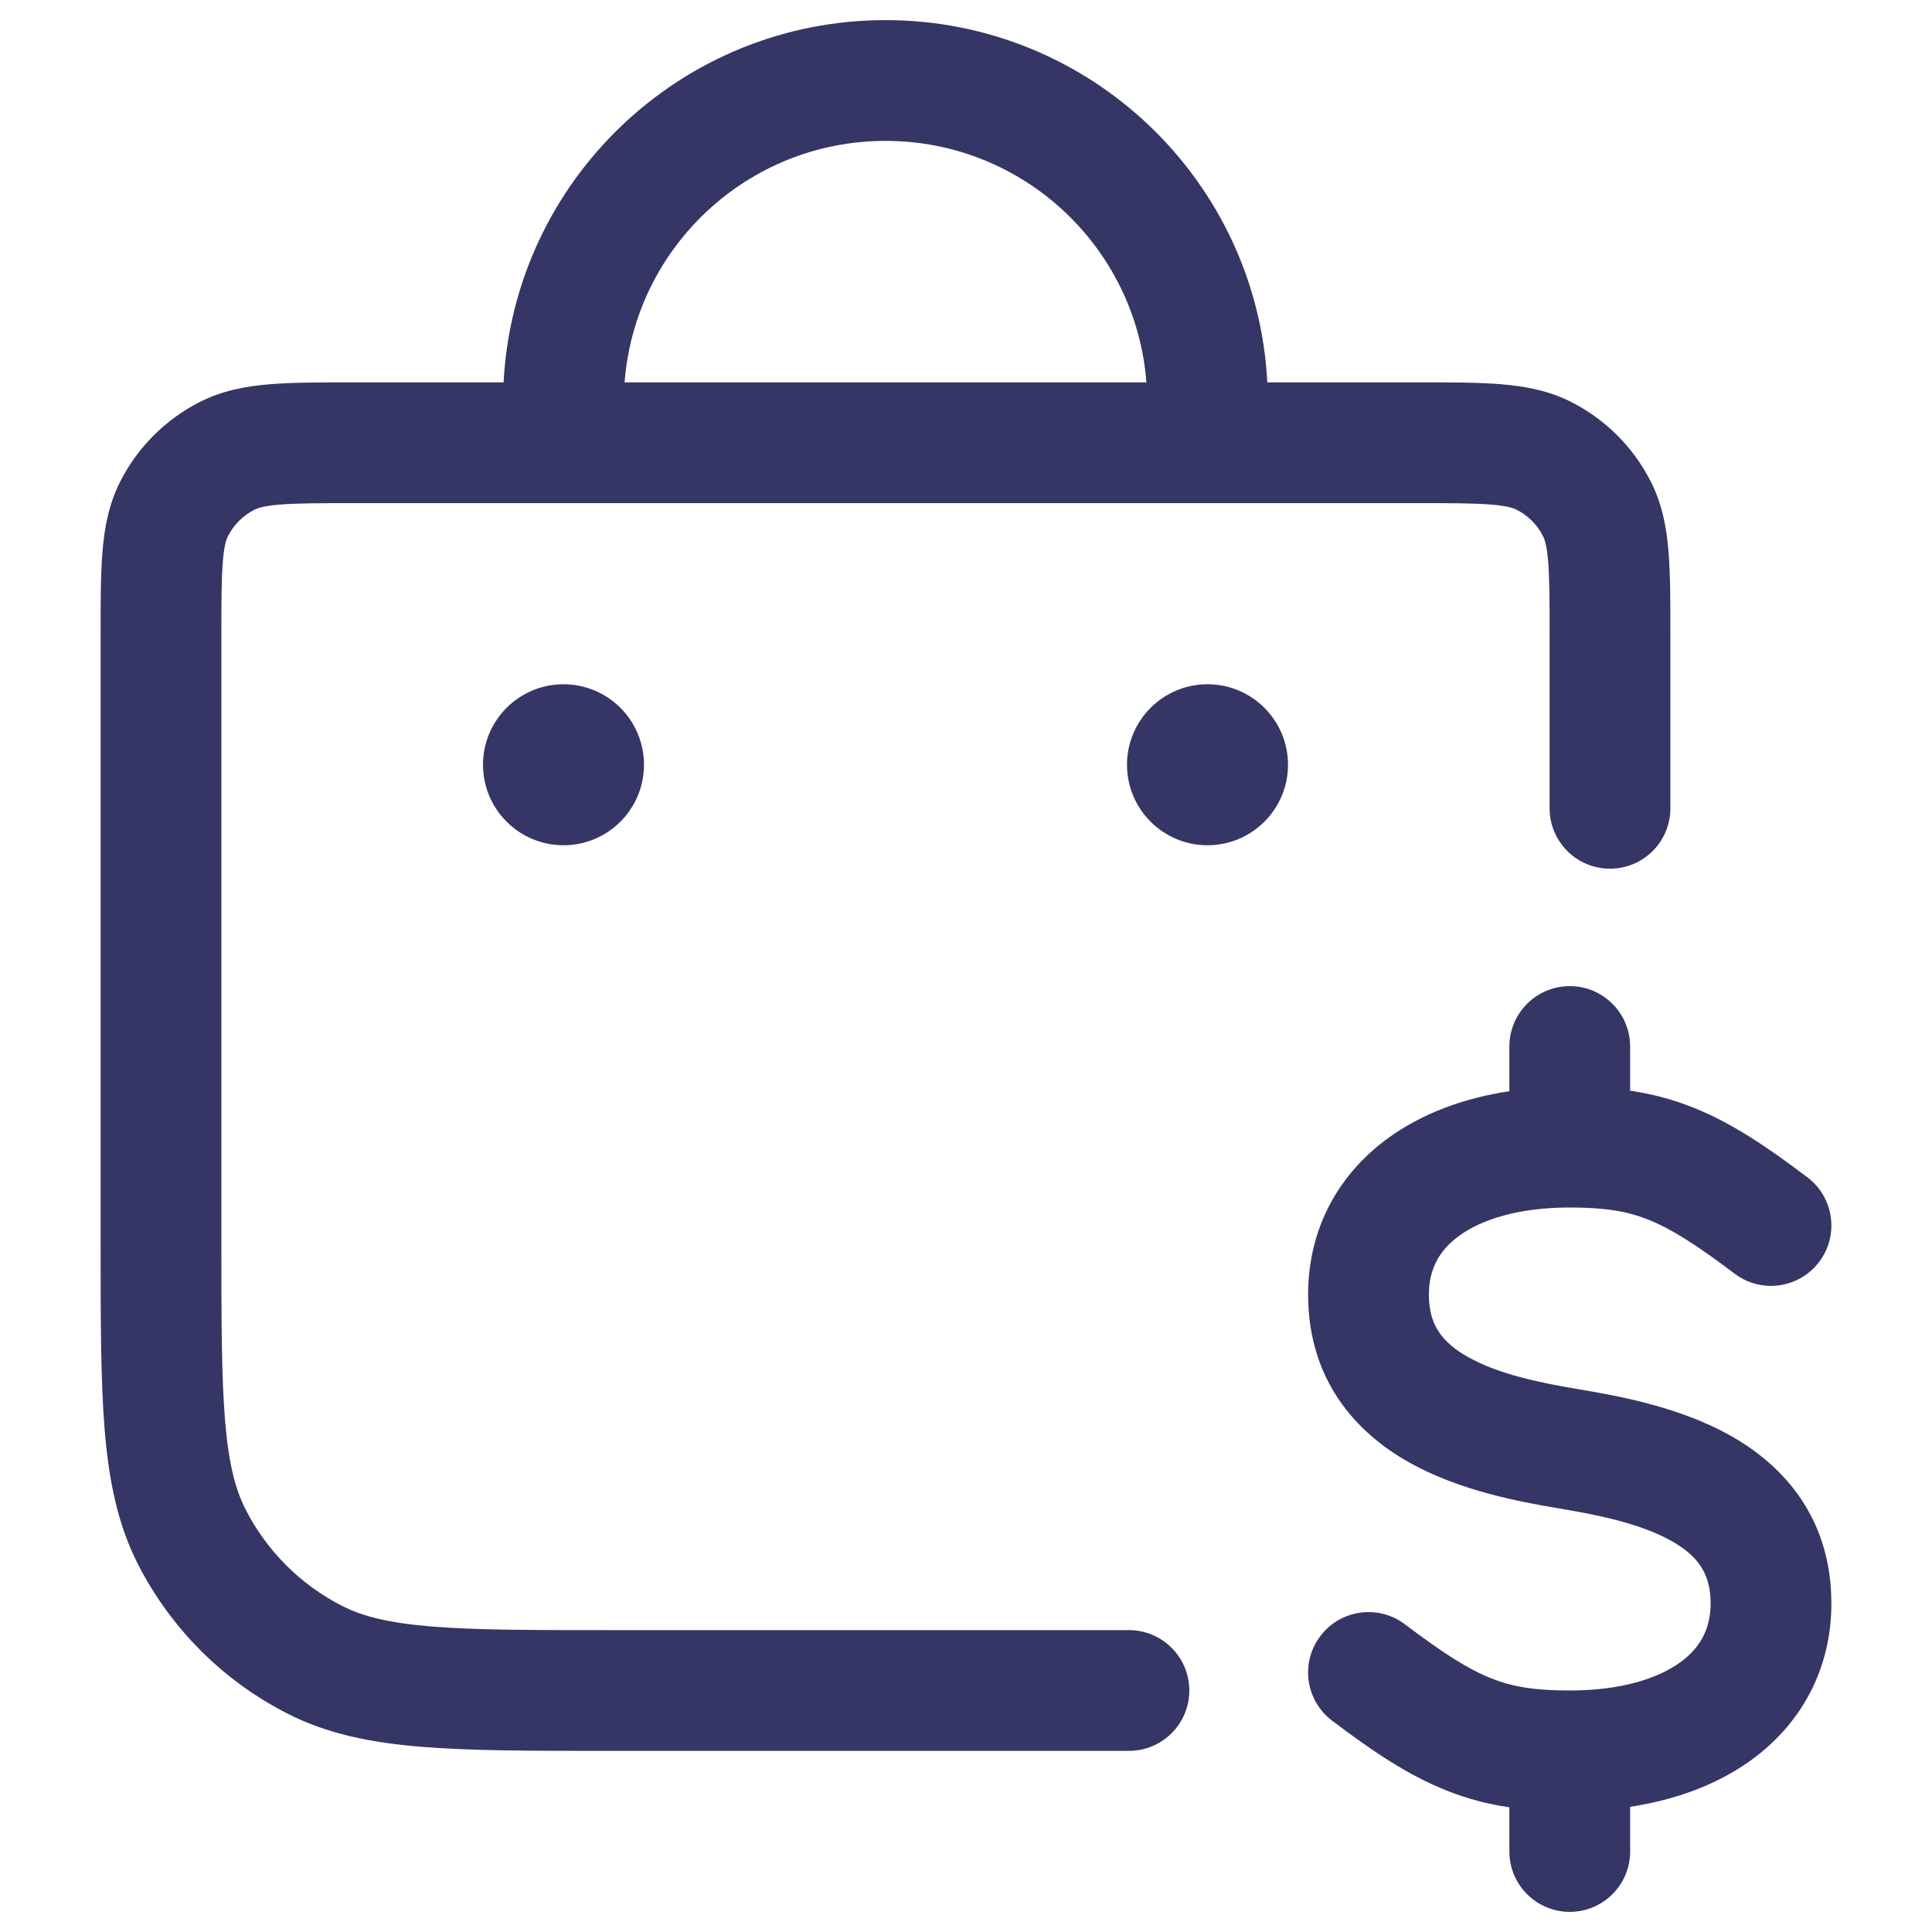 <svg width="24" height="24" viewBox="0 0 24 24" fill="none" xmlns="http://www.w3.org/2000/svg">
<path fill-rule="evenodd" clip-rule="evenodd" d="M11 0.25C8.46 0.25 6.386 2.243 6.256 4.75L4.371 4.75C3.976 4.75 3.635 4.75 3.354 4.773C3.057 4.797 2.762 4.851 2.479 4.995C2.055 5.211 1.711 5.555 1.495 5.979C1.351 6.262 1.297 6.557 1.273 6.854C1.25 7.135 1.25 7.476 1.25 7.871V15.433C1.25 16.385 1.25 17.146 1.3 17.76C1.352 18.39 1.46 18.932 1.713 19.43C2.121 20.229 2.771 20.88 3.571 21.287C4.068 21.541 4.61 21.648 5.24 21.7C5.854 21.75 6.615 21.75 7.567 21.75H14.024C14.438 21.75 14.774 21.414 14.774 21C14.774 20.586 14.438 20.25 14.024 20.25H7.6C6.608 20.25 5.908 20.25 5.362 20.205C4.825 20.161 4.503 20.078 4.252 19.95C3.734 19.687 3.313 19.266 3.05 18.749C2.922 18.498 2.839 18.175 2.795 17.638C2.751 17.092 2.75 16.393 2.75 15.4V7.9C2.75 7.468 2.751 7.189 2.768 6.976C2.785 6.772 2.813 6.697 2.832 6.66C2.904 6.519 3.018 6.404 3.16 6.332C3.197 6.313 3.272 6.285 3.476 6.268C3.688 6.251 3.968 6.25 4.4 6.25H16L16.015 6.25H17.6C18.032 6.25 18.312 6.251 18.524 6.268C18.728 6.285 18.803 6.313 18.84 6.332C18.982 6.404 19.096 6.518 19.168 6.66C19.187 6.697 19.215 6.772 19.232 6.976C19.249 7.188 19.25 7.468 19.25 7.9V10.041C19.25 10.456 19.586 10.791 20 10.791C20.414 10.791 20.75 10.456 20.75 10.041V7.871C20.75 7.476 20.75 7.135 20.727 6.854C20.703 6.557 20.649 6.262 20.505 5.979C20.289 5.555 19.945 5.211 19.521 4.995C19.238 4.851 18.943 4.797 18.646 4.773C18.365 4.75 18.024 4.75 17.629 4.75L15.743 4.75C15.614 2.243 13.54 0.25 11 0.25ZM11 1.75C12.711 1.75 14.113 3.072 14.241 4.75H7.759C7.887 3.072 9.289 1.75 11 1.75Z" fill="#353566"/>
<path d="M7 8.5C6.448 8.5 6 8.948 6 9.5C6 10.052 6.448 10.5 7 10.5C7.552 10.5 8 10.052 8 9.5C8 8.948 7.552 8.5 7 8.5Z" fill="#353566"/>
<path d="M14 9.5C14 8.948 14.448 8.5 15 8.5C15.552 8.5 16 8.948 16 9.5C16 10.052 15.552 10.5 15 10.5C14.448 10.5 14 10.052 14 9.5Z" fill="#353566"/>
<path d="M20.25 13C20.25 12.586 19.914 12.25 19.5 12.25C19.086 12.25 18.75 12.586 18.75 13V13.555C18.185 13.641 17.669 13.83 17.248 14.135C16.623 14.587 16.25 15.267 16.25 16.082C16.25 17.133 16.834 17.792 17.509 18.169C18.136 18.52 18.881 18.657 19.377 18.74C19.881 18.824 20.386 18.931 20.759 19.14C21.084 19.322 21.25 19.539 21.25 19.918C21.25 20.232 21.123 20.468 20.873 20.65C20.599 20.848 20.143 21 19.5 21C19.059 21 18.786 20.953 18.527 20.85C18.25 20.74 17.941 20.548 17.453 20.178C17.123 19.928 16.652 19.993 16.402 20.324C16.152 20.654 16.217 21.124 16.547 21.374C17.059 21.762 17.5 22.057 17.974 22.244C18.232 22.347 18.486 22.412 18.75 22.451V23C18.75 23.414 19.086 23.75 19.5 23.75C19.914 23.75 20.25 23.414 20.25 23V22.445C20.815 22.359 21.331 22.17 21.753 21.865C22.377 21.413 22.75 20.733 22.75 19.918C22.75 18.867 22.166 18.208 21.491 17.831C20.864 17.48 20.119 17.343 19.623 17.26C19.119 17.176 18.614 17.069 18.241 16.86C17.916 16.678 17.75 16.461 17.75 16.082C17.75 15.768 17.877 15.532 18.128 15.35C18.401 15.152 18.857 15 19.5 15C19.941 15 20.214 15.047 20.474 15.15C20.75 15.26 21.059 15.452 21.547 15.821C21.878 16.072 22.348 16.006 22.598 15.676C22.848 15.346 22.783 14.876 22.453 14.626C21.941 14.238 21.5 13.943 21.027 13.756C20.768 13.653 20.514 13.588 20.25 13.549V13Z" fill="#353566"/>
</svg>
